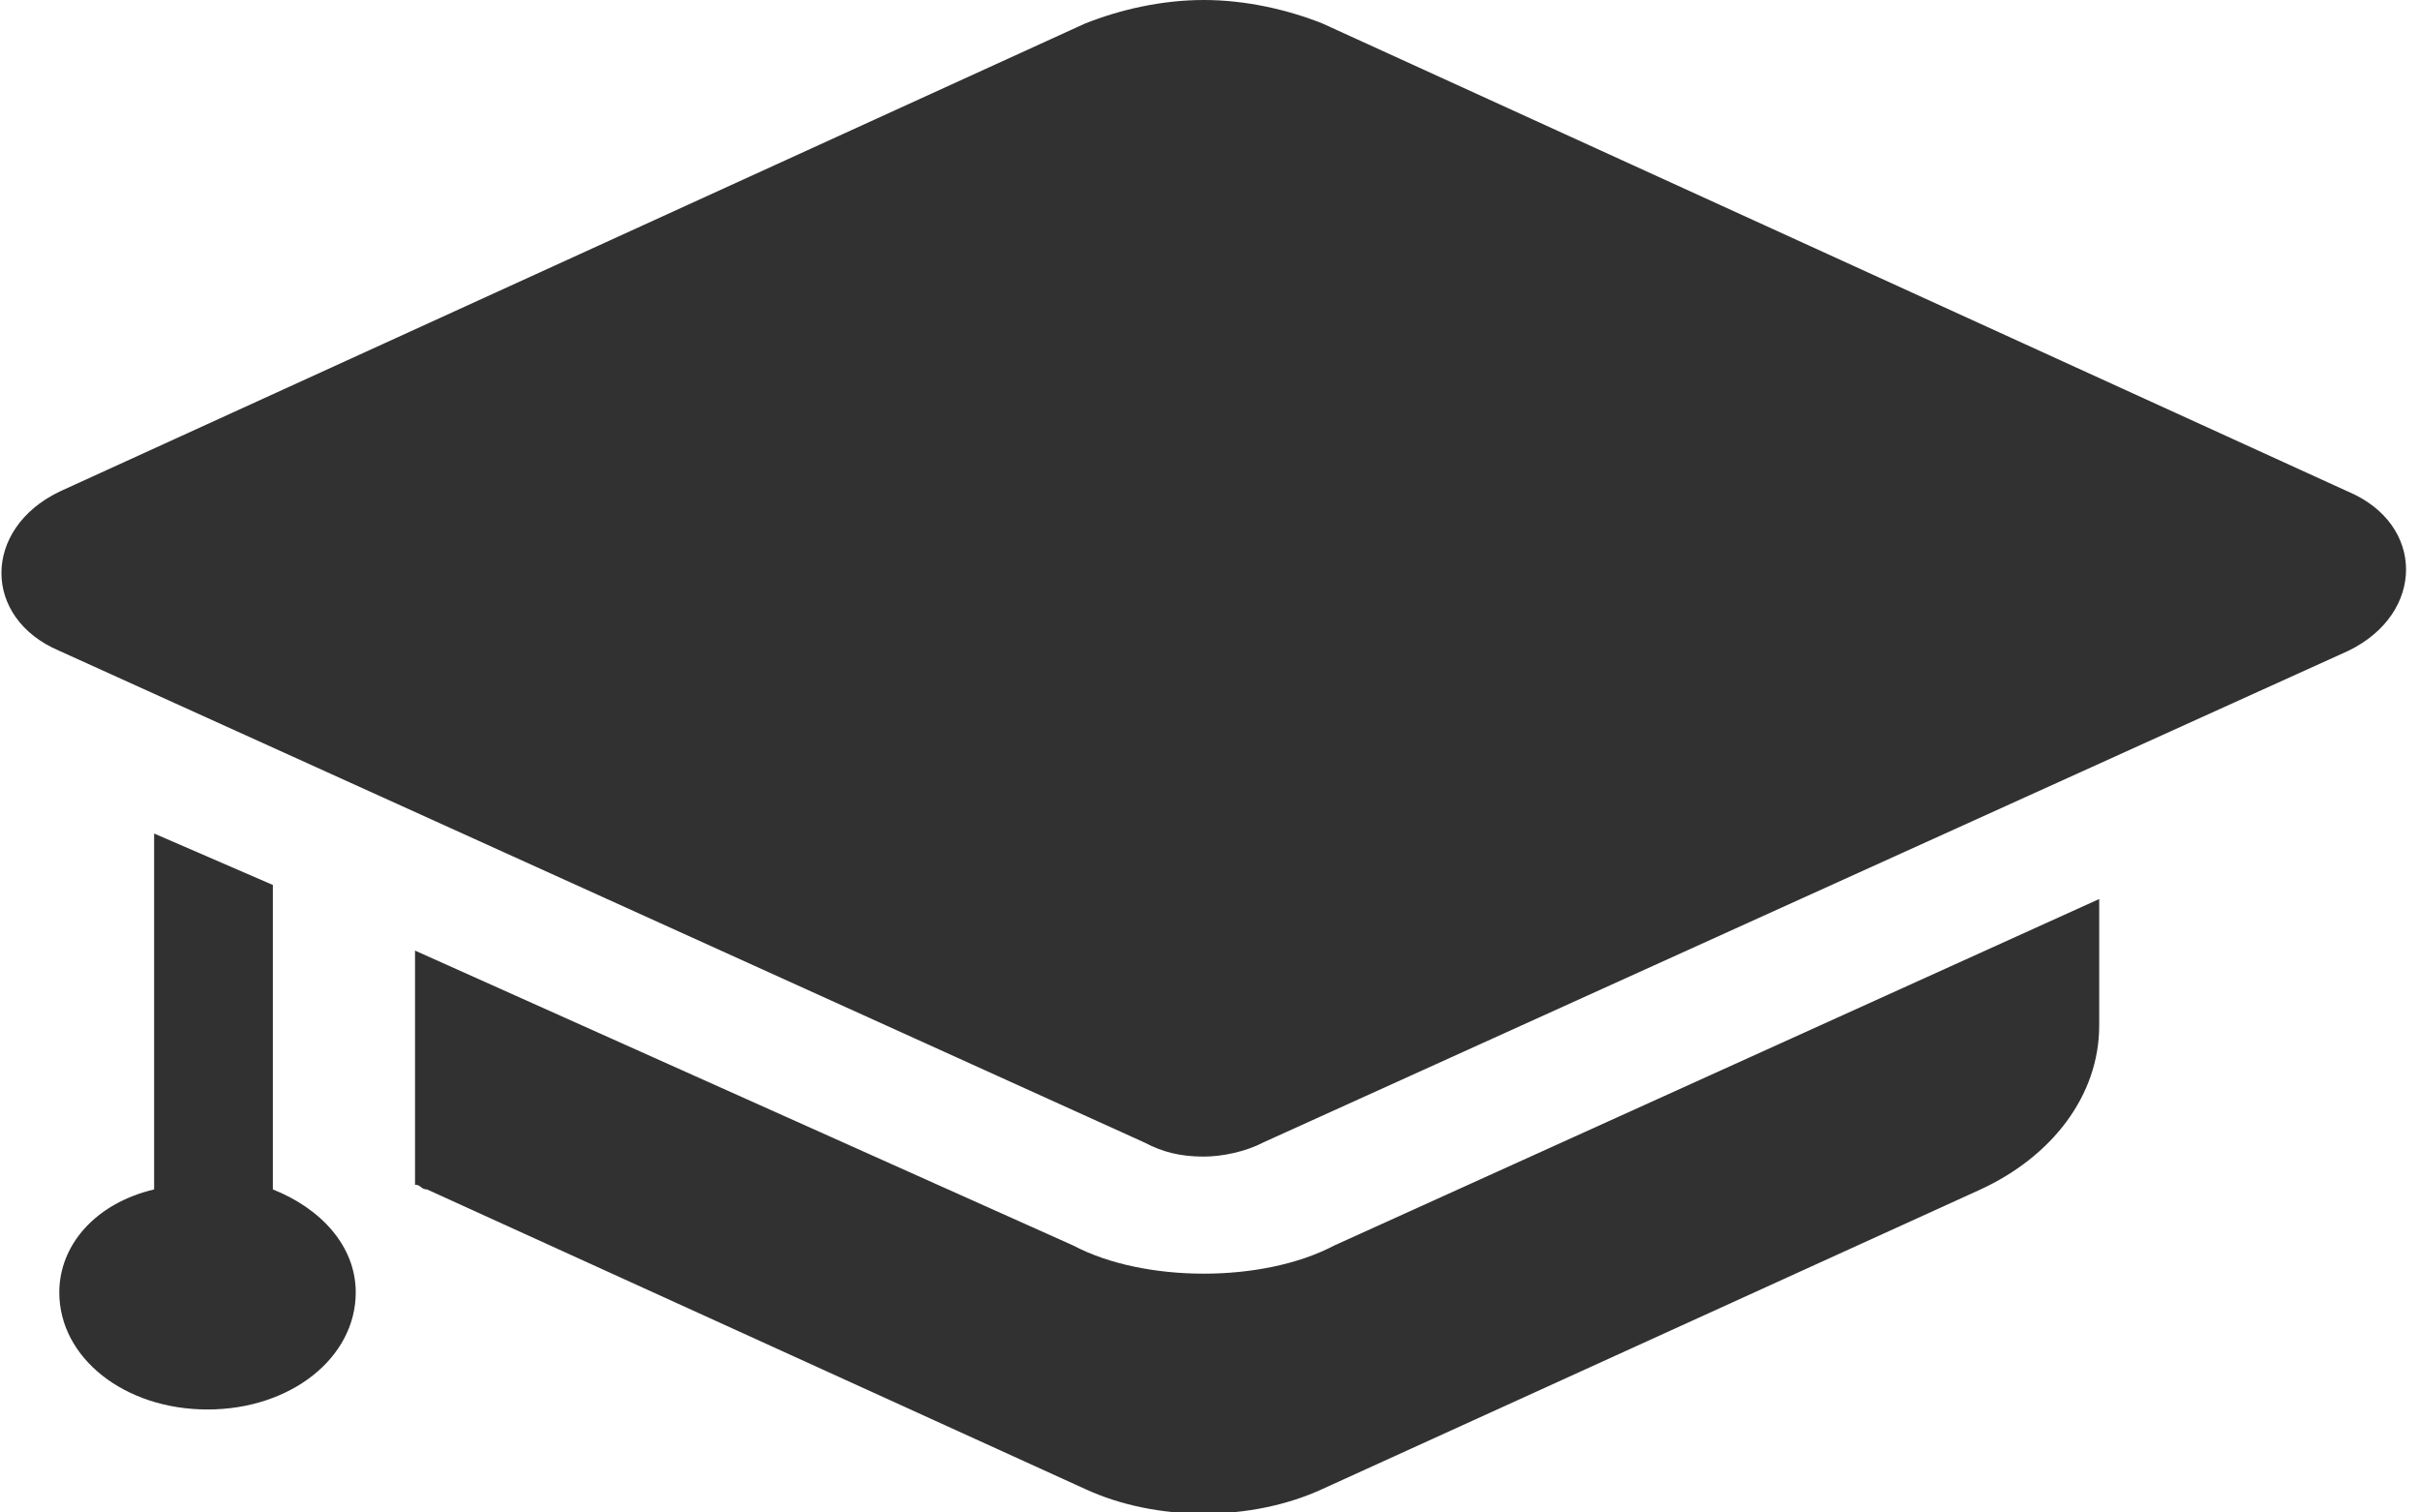 <svg width="16" height="10" viewBox="0 0 16 10" fill="none" xmlns="http://www.w3.org/2000/svg">
<g clip-path="url(#clip0_605_16574)">
<path d="M1.804 7.864V5.851L1.019 5.511V7.864C0.627 7.957 0.392 8.235 0.392 8.545C0.392 8.978 0.823 9.319 1.372 9.319C1.921 9.319 2.352 8.978 2.352 8.545C2.352 8.235 2.117 7.988 1.804 7.864Z" fill="#313131"/>
<path d="M7.959 8.421C7.645 8.421 7.331 8.359 7.096 8.235L2.744 6.285V7.833C2.783 7.833 2.783 7.864 2.823 7.864L7.175 9.845C7.645 10.062 8.272 10.062 8.743 9.845L13.095 7.864C13.565 7.647 13.879 7.245 13.879 6.78V5.944L8.821 8.235C8.586 8.359 8.272 8.421 7.959 8.421ZM15.526 3.251L8.743 0.155C8.508 0.062 8.233 0 7.959 0C7.684 0 7.41 0.062 7.175 0.155L0.392 3.251C-0.118 3.498 -0.118 4.087 0.392 4.303L7.567 7.554C7.684 7.616 7.802 7.647 7.959 7.647C8.076 7.647 8.233 7.616 8.351 7.554L15.526 4.303C16.035 4.056 16.035 3.467 15.526 3.251Z" fill="#313131"/>
</g>
<defs>
<clipPath id="clip0_605_16574">
<rect width="15.918" height="10" fill="white"/>
</clipPath>
</defs>
</svg>
